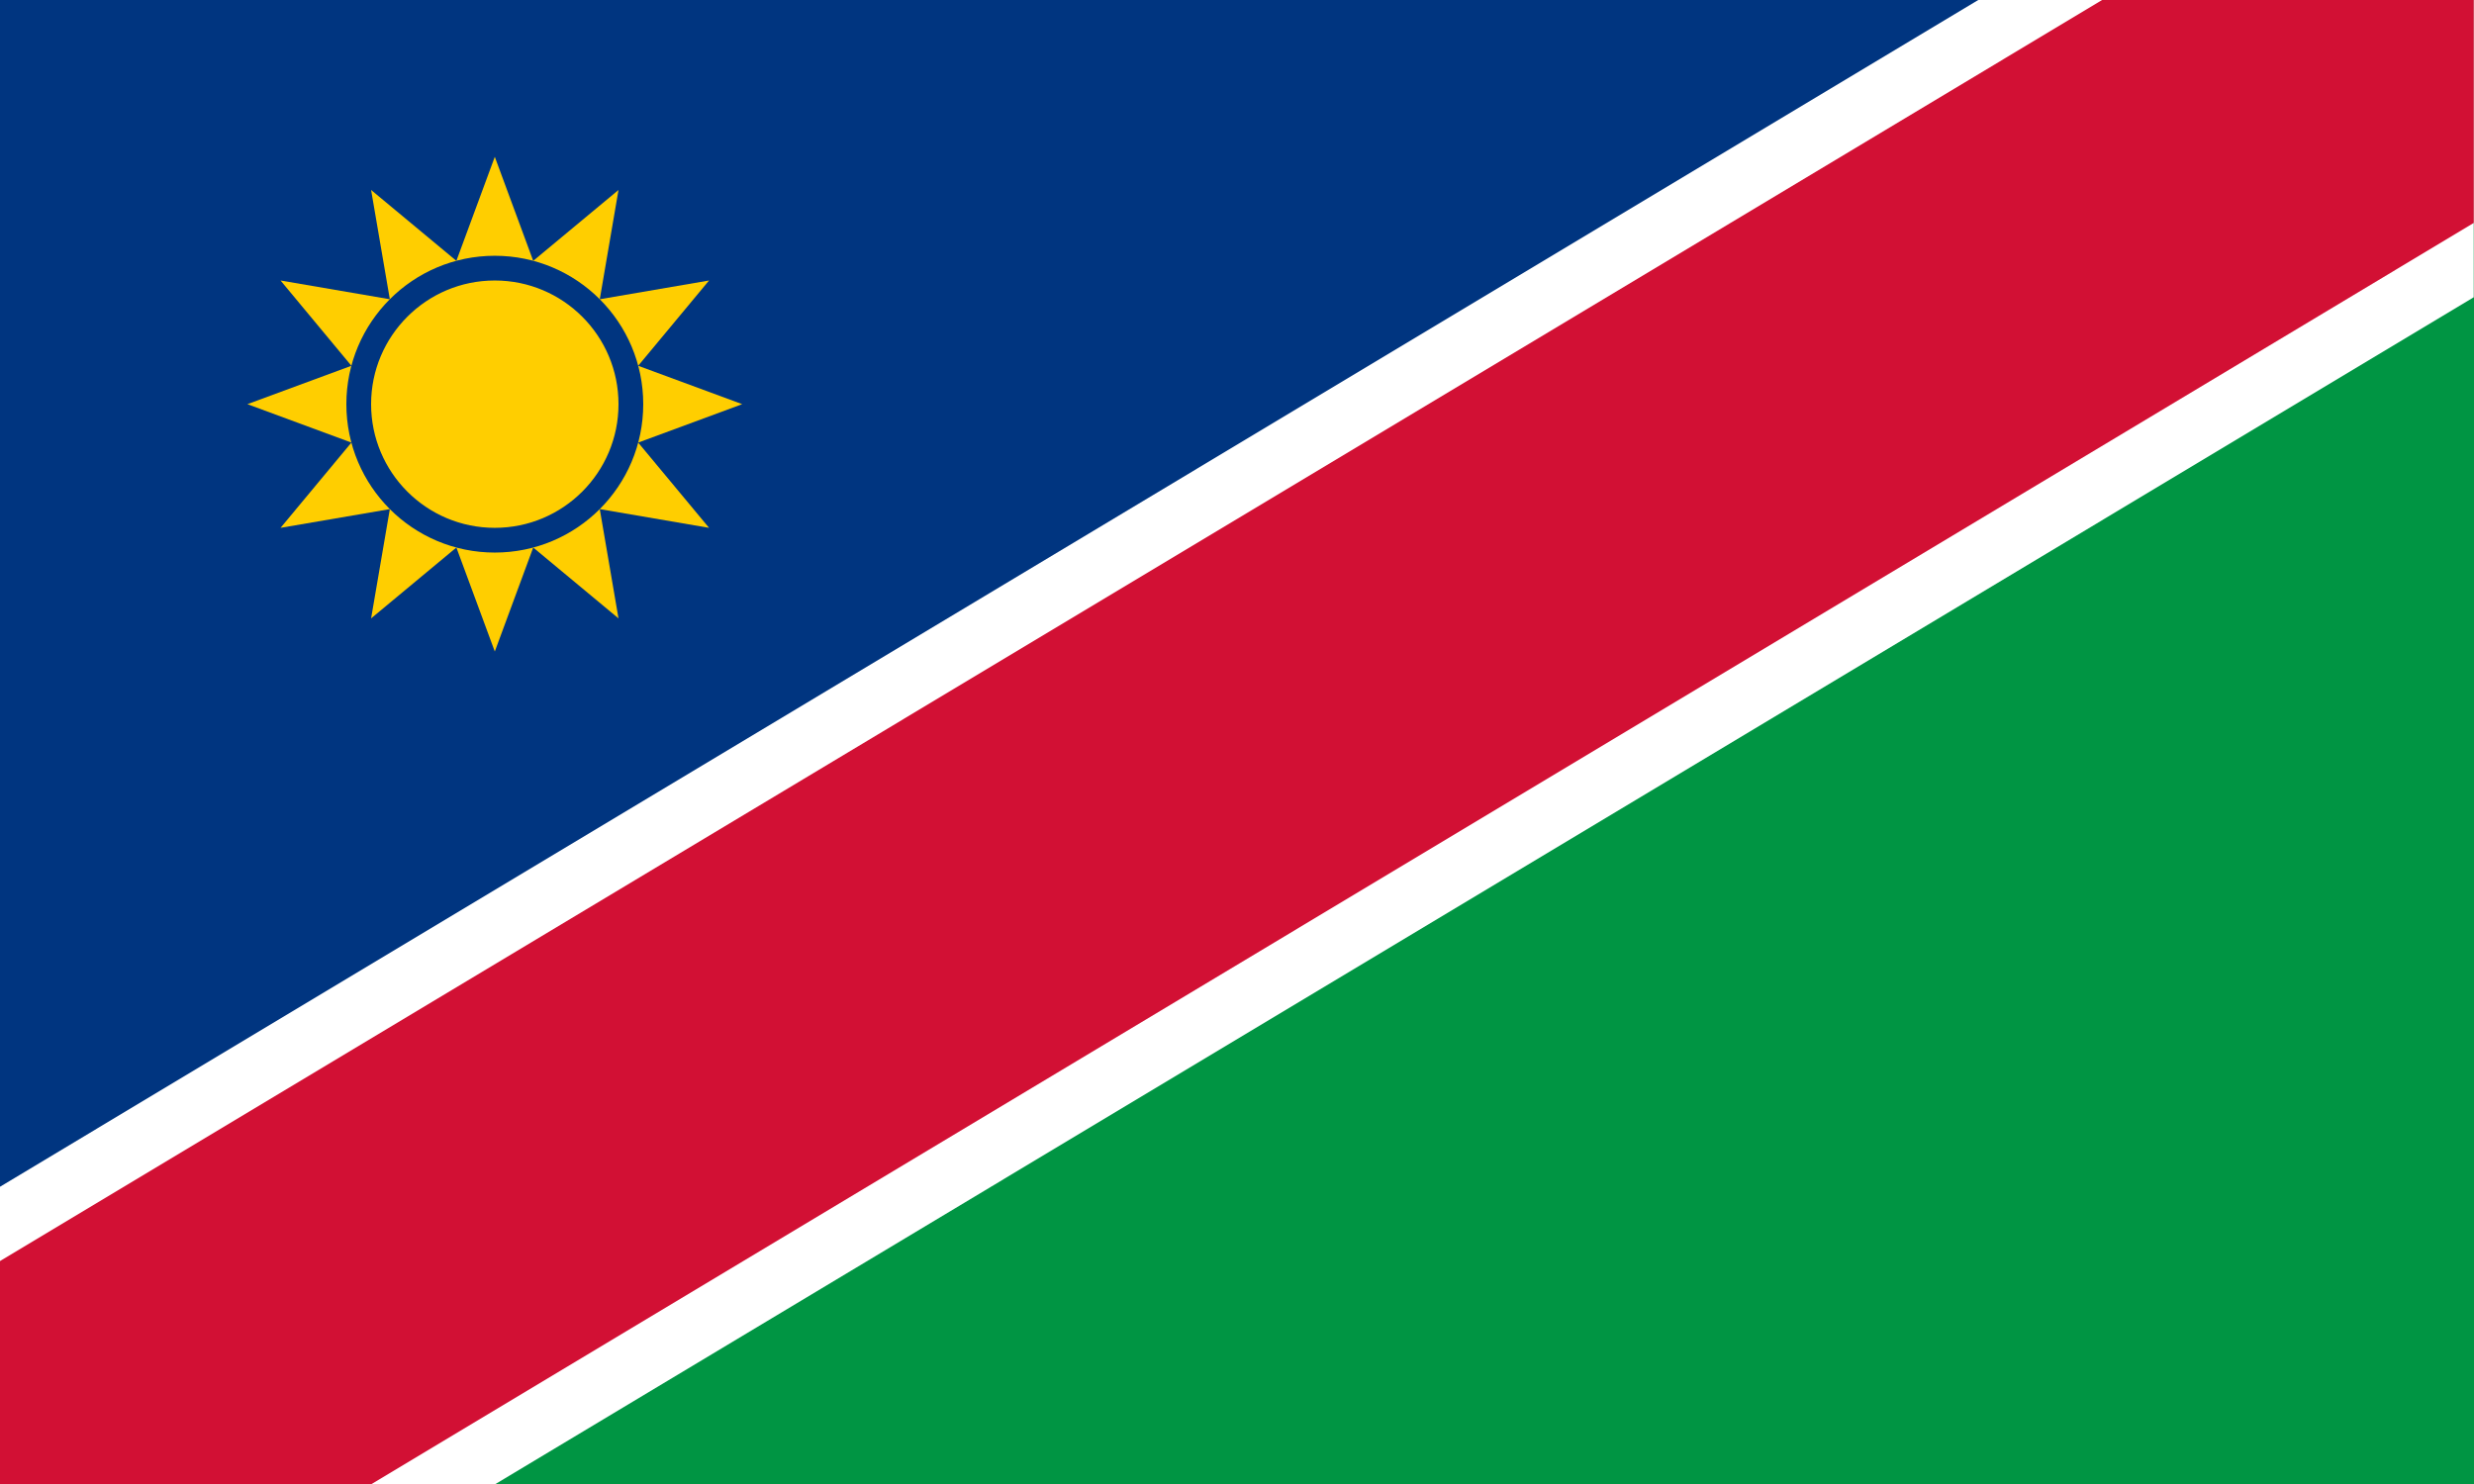 <?xml version="1.0" encoding="UTF-8" standalone="no"?>
<svg
   width="1000"
   height="600"
   viewBox="0 0 100 60"
   fill="none"
   version="1.1"
   id="svg6"
   xmlns="http://www.w3.org/2000/svg"
   xmlns:svg="http://www.w3.org/2000/svg">
  <rect x="0" y="0" width="100" height="60" fill="#333333" stroke="none"/>
  <defs
     id="defs1">
    <clipPath
       id="a">
      <path
         d="M 0,0 H 90 V 60 H 0 Z"
         id="path1" />
    </clipPath>
  </defs>
  <path
     fill="#003580"
     d="M 0,60 V 0 h 100 z"
     id="path2"
     style="stroke-width:1.054" />
  <path
     fill="#009543"
     d="M 100,0 V 60 H 0 Z"
     id="path3"
     style="stroke-width:1.054" />
  <g
     clip-path="url(#a)"
     id="g5"
     transform="scale(1.111,1)">
    <path
       stroke="#ffffff"
       stroke-width="20"
       d="M 0,60 90,0"
       id="path4" />
    <path
       stroke="#d21034"
       stroke-width="15"
       d="M 0,60 90,0"
       id="path5" />
  </g>
  <path
     fill="#ffce00"
     d="M 20,6.341 21.553,10.546 25,7.681 24.243,12.099 28.66,11.341 25.796,14.789 30,16.341 25.796,17.894 28.66,21.341 24.243,20.584 25,25.002 21.553,22.137 20,26.341 18.447,22.137 15,25.002 15.757,20.584 11.34,21.341 14.204,17.894 10,16.341 14.204,14.789 11.34,11.341 15.757,12.099 15,7.681 l 3.447,2.865 z"
     id="path7"
     style="display:inline" />
  <circle
     stroke="#003580"
     r="5.5"
     cx="20"
     cy="16.341"
     id="circle7"
     style="display:inline" />
</svg>
